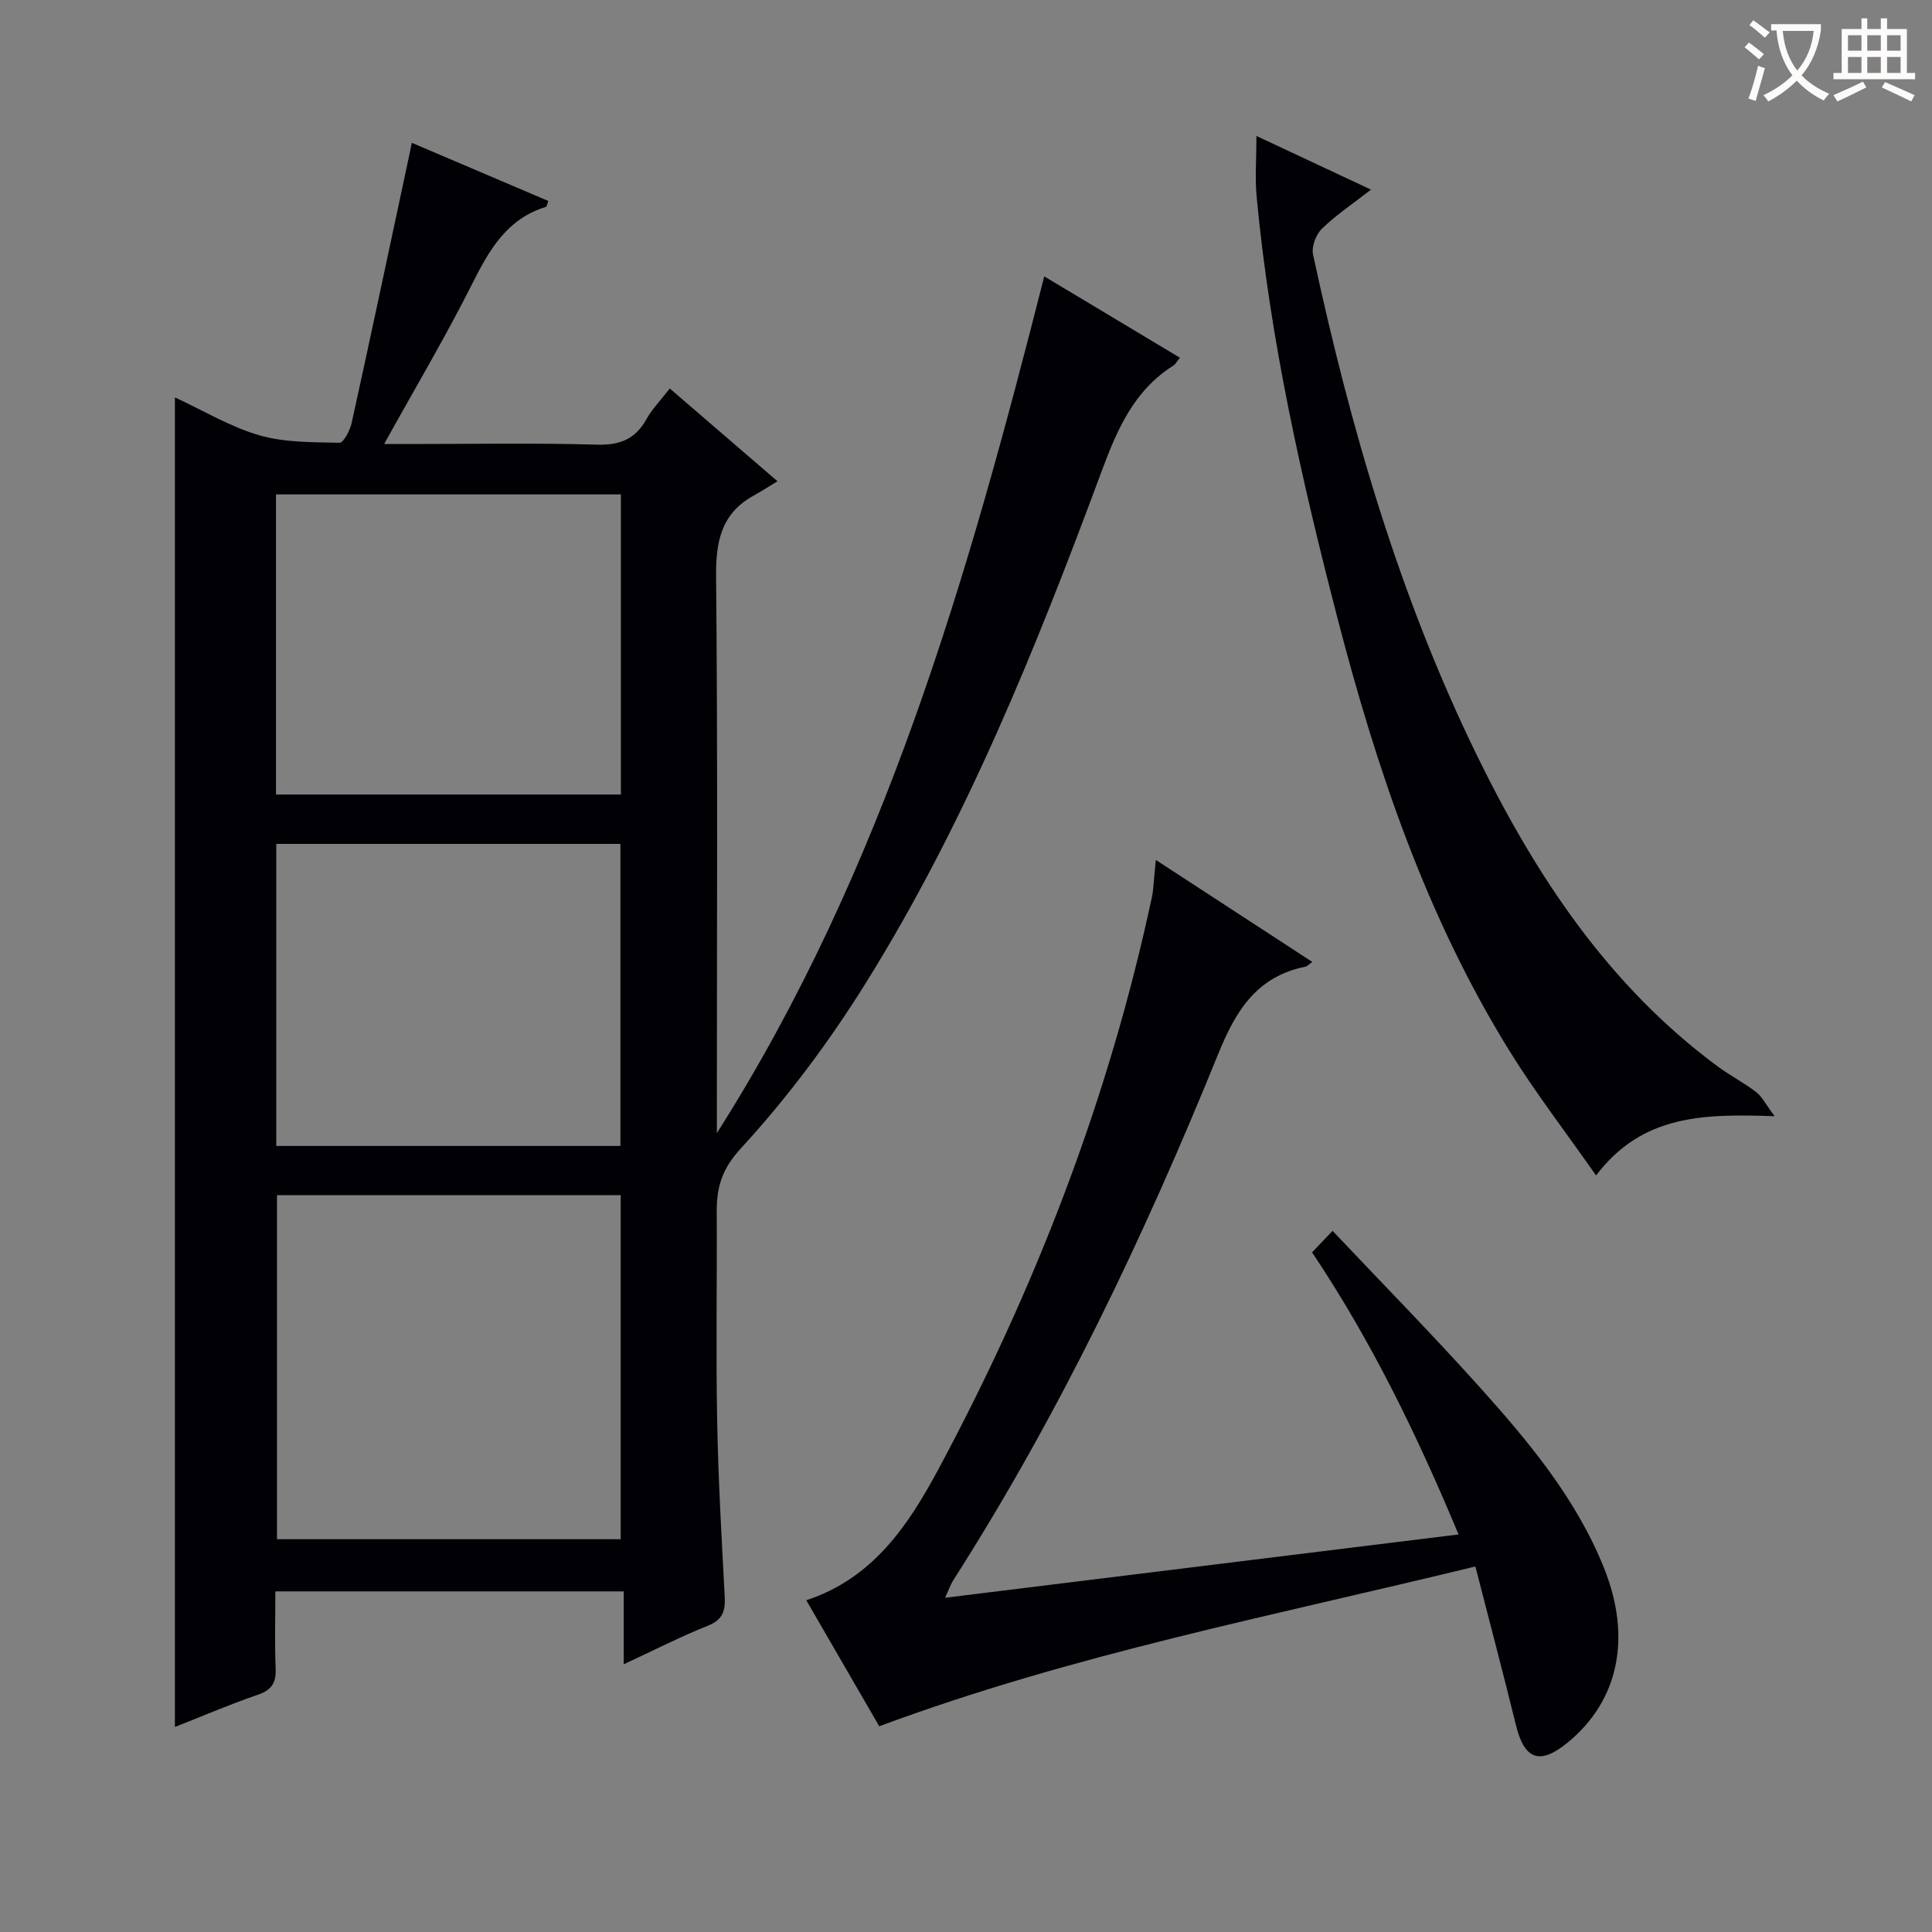 <svg enable-background="new 0 0 400 400" viewBox="0 0 400 400" xmlns="http://www.w3.org/2000/svg"><rect x="0" y="0" width="400" height="400" fill="#808080" stroke="none"/><g fill="#010105"><path d="m36.21 82.28c6.02 2.78 11.51 6.12 17.47 7.84 5.26 1.52 11.04 1.43 16.61 1.55.83.02 2.18-2.57 2.52-4.11 4.06-18.45 7.97-36.94 11.92-55.42.14-.64.27-1.28.54-2.57 9.58 4.08 18.92 8.07 28.25 12.04-.27.7-.31 1.17-.48 1.22-8.04 2.45-11.7 8.82-15.23 15.84-5.58 11.1-11.93 21.81-18.28 33.26h5.11c13 0 26-.24 38.99.13 4.72.13 7.88-1.13 10.18-5.23 1.2-2.14 2.98-3.97 4.86-6.4 7.05 6.08 13.94 12.01 22.3 19.21-1.9 1.15-3.42 2.13-4.99 3-6.67 3.71-7.79 9.47-7.72 16.73.35 36.49.16 72.98.16 109.47v5.76c34.68-54.57 52.05-115.44 67.78-177.38 9.53 5.71 18.62 11.17 28.08 16.84-.6.74-.88 1.34-1.35 1.63-8.23 5.2-11.69 13.36-14.94 22.12-13.53 36.49-28.1 72.6-48.76 105.75-7.53 12.08-16.17 23.68-25.79 34.14-4.12 4.47-5.08 8.23-5.05 13.42.08 14.33-.18 28.66.09 42.99.22 12.12.92 24.24 1.56 36.36.16 2.97-.33 4.86-3.47 6.11-5.67 2.26-11.13 5.07-17.43 7.99 0-5.3 0-9.99 0-15.09-24.16 0-47.73 0-72.13 0 0 5.15-.16 10.57.06 15.97.12 2.97-.83 4.46-3.71 5.44-5.62 1.92-11.1 4.28-17.15 6.66 0-91.84 0-183.1 0-275.27zm21.14 165.17v71.23h71.16c0-23.87 0-47.41 0-71.23-23.86 0-47.41 0-71.16 0zm-.15-10.19h71.25c0-21.01 0-41.68 0-62.54-23.93 0-47.49 0-71.25 0zm-.06-72.76h71.41c0-20.87 0-41.42 0-62.14-23.95 0-47.63 0-71.41 0z"/><path d="m182.04 357.41c-4.85-8.39-9.93-17.15-15.11-26.1 13.81-4.5 21.18-15.6 27.39-27.18 20.1-37.47 35.31-76.85 44.2-118.54.24-1.13.28-2.31.4-3.47.11-1.1.2-2.2.38-4.08 11.05 7.21 21.56 14.06 32.4 21.12-.73.52-1.03.89-1.4.97-10.04 2.03-14.39 8.98-18.07 18.05-15.33 37.76-32.82 74.49-54.82 108.92-.6.93-.96 2.02-1.74 3.7 35.65-4.4 70.65-8.71 106.31-13.11-8.55-20.47-17.97-39.96-30.33-58.4 1.22-1.29 2.43-2.56 4.24-4.46 10.29 10.89 20.54 21.32 30.31 32.19 10.23 11.39 20.08 23.13 25.89 37.61 5.79 14.43 3.05 27.5-7.55 36.17-5.75 4.7-8.92 3.54-10.68-3.63-2.64-10.75-5.47-21.44-8.4-32.85-41.94 10.24-83.44 18.21-123.42 33.09z"/><path d="m260.13 28.15c7.94 3.72 15.53 7.28 23.72 11.11-3.78 2.94-7.24 5.25-10.18 8.11-1.22 1.19-2.16 3.7-1.82 5.31 7.71 35.76 17.83 70.78 33.96 103.77 12.16 24.87 27.21 47.66 49.91 64.41 2.54 1.87 5.39 3.33 7.88 5.25 1.22.94 1.96 2.51 3.82 4.99-14.52-.5-27.39-.41-36.97 12.27-6.31-9.03-12.59-17.16-17.96-25.84-17.21-27.81-27.51-58.41-35.66-89.86-7.41-28.61-13.88-57.39-16.65-86.88-.37-3.95-.05-7.94-.05-12.64z"/></g><path d="m362.1 8.8c1.1.8 2.1 1.6 3.1 2.4l-1 1.1c-1.3-1.1-2.3-2-3-2.5zm1.9 4.8c.5.2.9.4 1.4.5-.6 2.3-1.3 4.5-1.9 6.8l-1.5-.5c.8-2.1 1.4-4.3 2-6.8zm-1-9.4c1.3.9 2.4 1.8 3.4 2.5l-1 1.1c-1.4-1.2-2.4-2.1-3.2-2.6zm3.7 2.2v-1.4h10.3v1.2c-.5 3.6-1.8 6.8-4 9.4 1.5 1.6 3.4 2.8 5.7 3.8-.3.4-.7.8-1.1 1.4-2.3-1.1-4.1-2.5-5.6-4.1-1.6 1.6-3.6 3.1-5.9 4.3-.3-.5-.7-.9-1-1.3 2.4-1.1 4.4-2.5 6-4.1-1.9-2.5-3-5.6-3.3-9.3h-1.1zm8.8 0h-6.4c.3 3.3 1.3 6 3 8.2 2-2.3 3.1-5.1 3.4-8.2z" fill="#fcfbfa"/><path d="m385.3 3.8h1.3v2.2h2.8v-2.2h1.3v2.2h4.1v9.1h1.7v1.3h-16.9v-1.3h1.7v-9.1h4.1v-2.2zm.4 13.1.7 1.2c-1.8.9-3.8 1.9-6 2.9-.2-.4-.5-.8-.8-1.3 2.3-1 4.3-1.9 6.1-2.8zm-3.1-6.4h2.8v-3.2h-2.8zm0 4.6h2.8v-3.3h-2.8zm4-4.6h2.8v-3.2h-2.8zm0 4.6h2.8v-3.3h-2.8zm3.7 1.9c2.1.9 4.1 1.8 6.1 2.7l-.7 1.3c-2.2-1.1-4.2-2-6.1-2.9zm3.2-9.7h-2.8v3.2h2.8zm-2.8 7.8h2.8v-3.3h-2.8z" fill="#fcfbfa"/></svg>